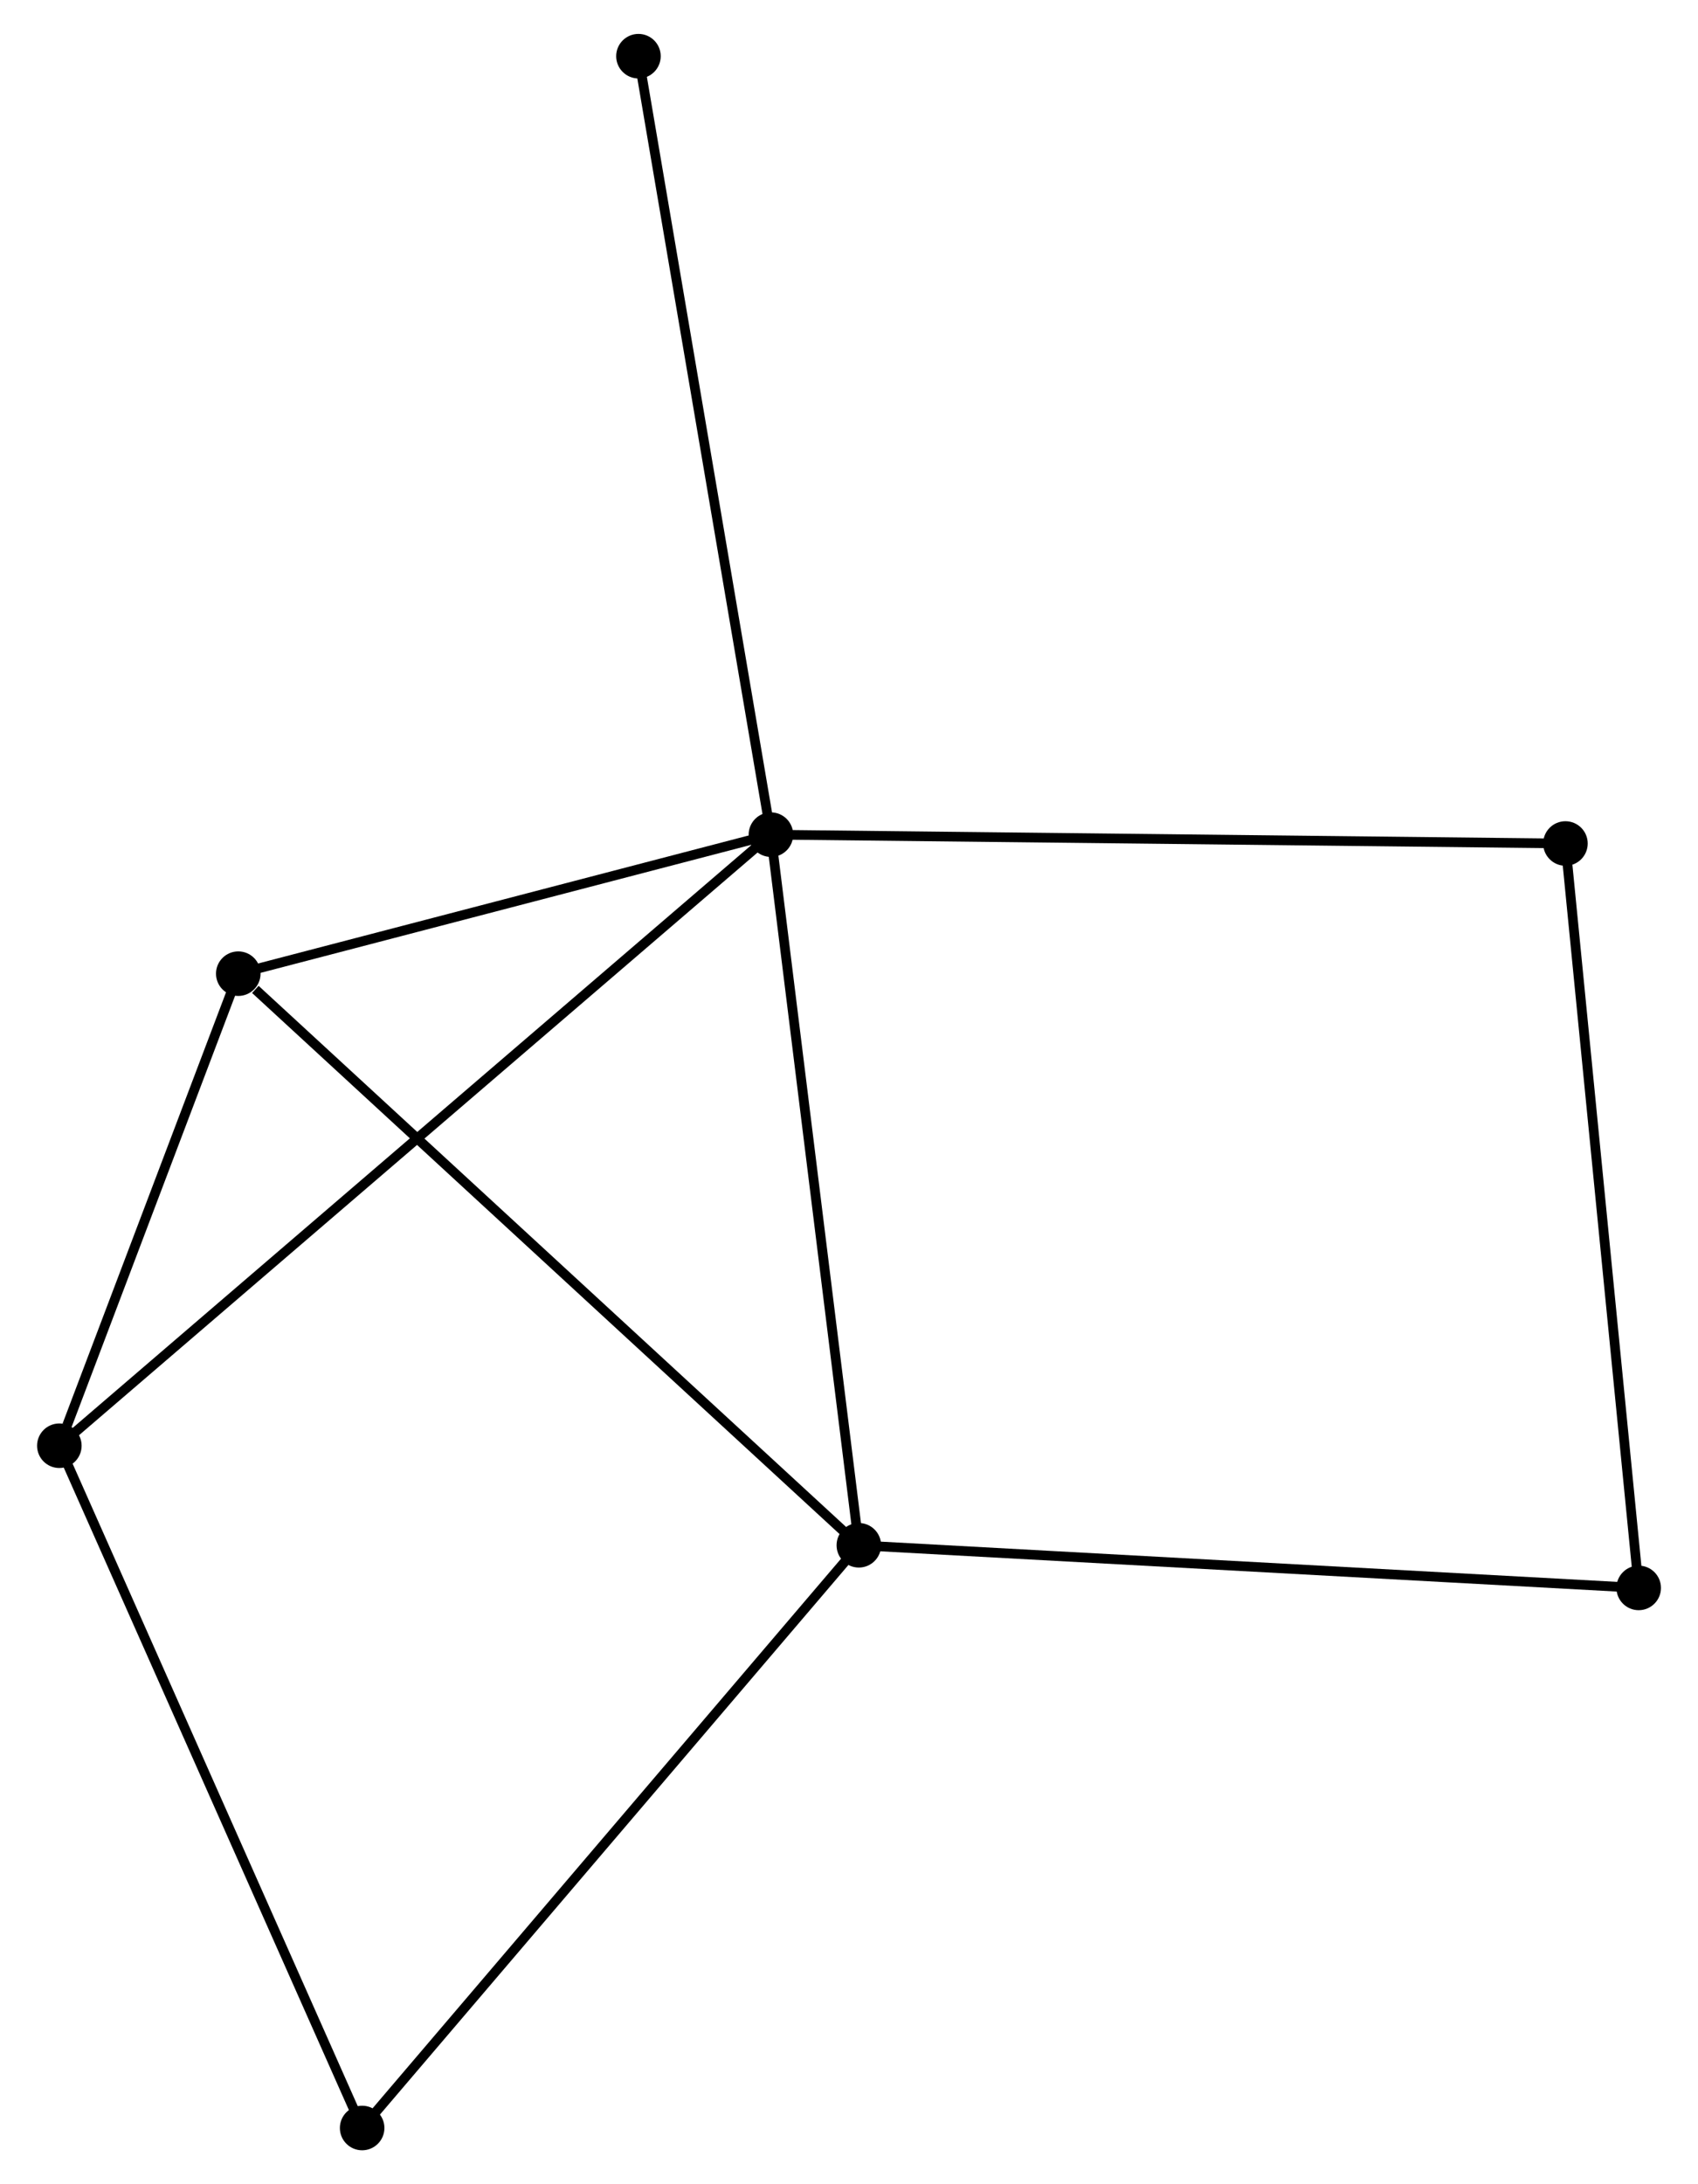 <?xml version="1.0" encoding="UTF-8" standalone="no"?>
<!DOCTYPE svg PUBLIC "-//W3C//DTD SVG 1.1//EN"
 "http://www.w3.org/Graphics/SVG/1.1/DTD/svg11.dtd">
<!-- Generated by graphviz version 2.36.0 (20140111.2315)
 -->
<!-- Title: %3 Pages: 1 -->
<svg width="175pt" height="225pt"
 viewBox="0.00 0.00 174.70 225.46" xmlns="http://www.w3.org/2000/svg" xmlns:xlink="http://www.w3.org/1999/xlink">
<g id="graph0" class="graph" transform="scale(1 1) rotate(0) translate(4 221.46)">
<title>%3</title>
<!-- 0 -->
<g id="node1" class="node"><title>0</title>
<ellipse fill="black" stroke="black" cx="75.286" cy="-135.304" rx="1.8" ry="1.8"/>
</g>
<!-- 1 -->
<g id="node2" class="node"><title>1</title>
<ellipse fill="black" stroke="black" cx="84.366" cy="-61.951" rx="1.8" ry="1.8"/>
</g>
<!-- 0&#45;&#45;1 -->
<g id="edge1" class="edge"><title>0&#45;&#45;1</title>
<path fill="none" stroke="black" d="M75.51,-133.491C76.755,-123.43 82.807,-74.544 84.116,-63.97"/>
</g>
<!-- 2 -->
<g id="node3" class="node"><title>2</title>
<ellipse fill="black" stroke="black" cx="1.8" cy="-72.226" rx="1.8" ry="1.8"/>
</g>
<!-- 0&#45;&#45;2 -->
<g id="edge2" class="edge"><title>0&#45;&#45;2</title>
<path fill="none" stroke="black" d="M73.751,-133.986C64.187,-125.777 12.865,-81.724 3.326,-73.536"/>
</g>
<!-- 3 -->
<g id="node4" class="node"><title>3</title>
<ellipse fill="black" stroke="black" cx="20.278" cy="-120.954" rx="1.8" ry="1.8"/>
</g>
<!-- 0&#45;&#45;3 -->
<g id="edge3" class="edge"><title>0&#45;&#45;3</title>
<path fill="none" stroke="black" d="M73.455,-134.826C65.104,-132.648 30.654,-123.66 22.172,-121.448"/>
</g>
<!-- 4 -->
<g id="node5" class="node"><title>4</title>
<ellipse fill="black" stroke="black" cx="157.339" cy="-134.391" rx="1.8" ry="1.8"/>
</g>
<!-- 0&#45;&#45;4 -->
<g id="edge4" class="edge"><title>0&#45;&#45;4</title>
<path fill="none" stroke="black" d="M77.314,-135.281C88.666,-135.155 144.215,-134.537 155.381,-134.413"/>
</g>
<!-- 7 -->
<g id="node6" class="node"><title>7</title>
<ellipse fill="black" stroke="black" cx="61.606" cy="-215.66" rx="1.8" ry="1.8"/>
</g>
<!-- 0&#45;&#45;7 -->
<g id="edge5" class="edge"><title>0&#45;&#45;7</title>
<path fill="none" stroke="black" d="M74.947,-137.29C73.055,-148.408 63.794,-202.808 61.932,-213.743"/>
</g>
<!-- 1&#45;&#45;3 -->
<g id="edge6" class="edge"><title>1&#45;&#45;3</title>
<path fill="none" stroke="black" d="M82.782,-63.41C73.993,-71.502 31.28,-110.824 22.042,-119.329"/>
</g>
<!-- 5 -->
<g id="node7" class="node"><title>5</title>
<ellipse fill="black" stroke="black" cx="33.071" cy="-1.8" rx="1.8" ry="1.8"/>
</g>
<!-- 1&#45;&#45;5 -->
<g id="edge7" class="edge"><title>1&#45;&#45;5</title>
<path fill="none" stroke="black" d="M83.098,-60.464C76.063,-52.215 41.877,-12.126 34.483,-3.456"/>
</g>
<!-- 6 -->
<g id="node8" class="node"><title>6</title>
<ellipse fill="black" stroke="black" cx="164.904" cy="-57.55" rx="1.8" ry="1.8"/>
</g>
<!-- 1&#45;&#45;6 -->
<g id="edge8" class="edge"><title>1&#45;&#45;6</title>
<path fill="none" stroke="black" d="M86.357,-61.842C97.5,-61.233 152.023,-58.254 162.983,-57.655"/>
</g>
<!-- 2&#45;&#45;3 -->
<g id="edge9" class="edge"><title>2&#45;&#45;3</title>
<path fill="none" stroke="black" d="M2.594,-74.32C5.633,-82.335 16.509,-111.014 19.508,-118.922"/>
</g>
<!-- 2&#45;&#45;5 -->
<g id="edge10" class="edge"><title>2&#45;&#45;5</title>
<path fill="none" stroke="black" d="M2.573,-70.485C6.862,-60.826 27.703,-13.89 32.211,-3.739"/>
</g>
<!-- 4&#45;&#45;6 -->
<g id="edge11" class="edge"><title>4&#45;&#45;6</title>
<path fill="none" stroke="black" d="M157.526,-132.492C158.573,-121.861 163.694,-69.84 164.724,-59.383"/>
</g>
</g>
</svg>
